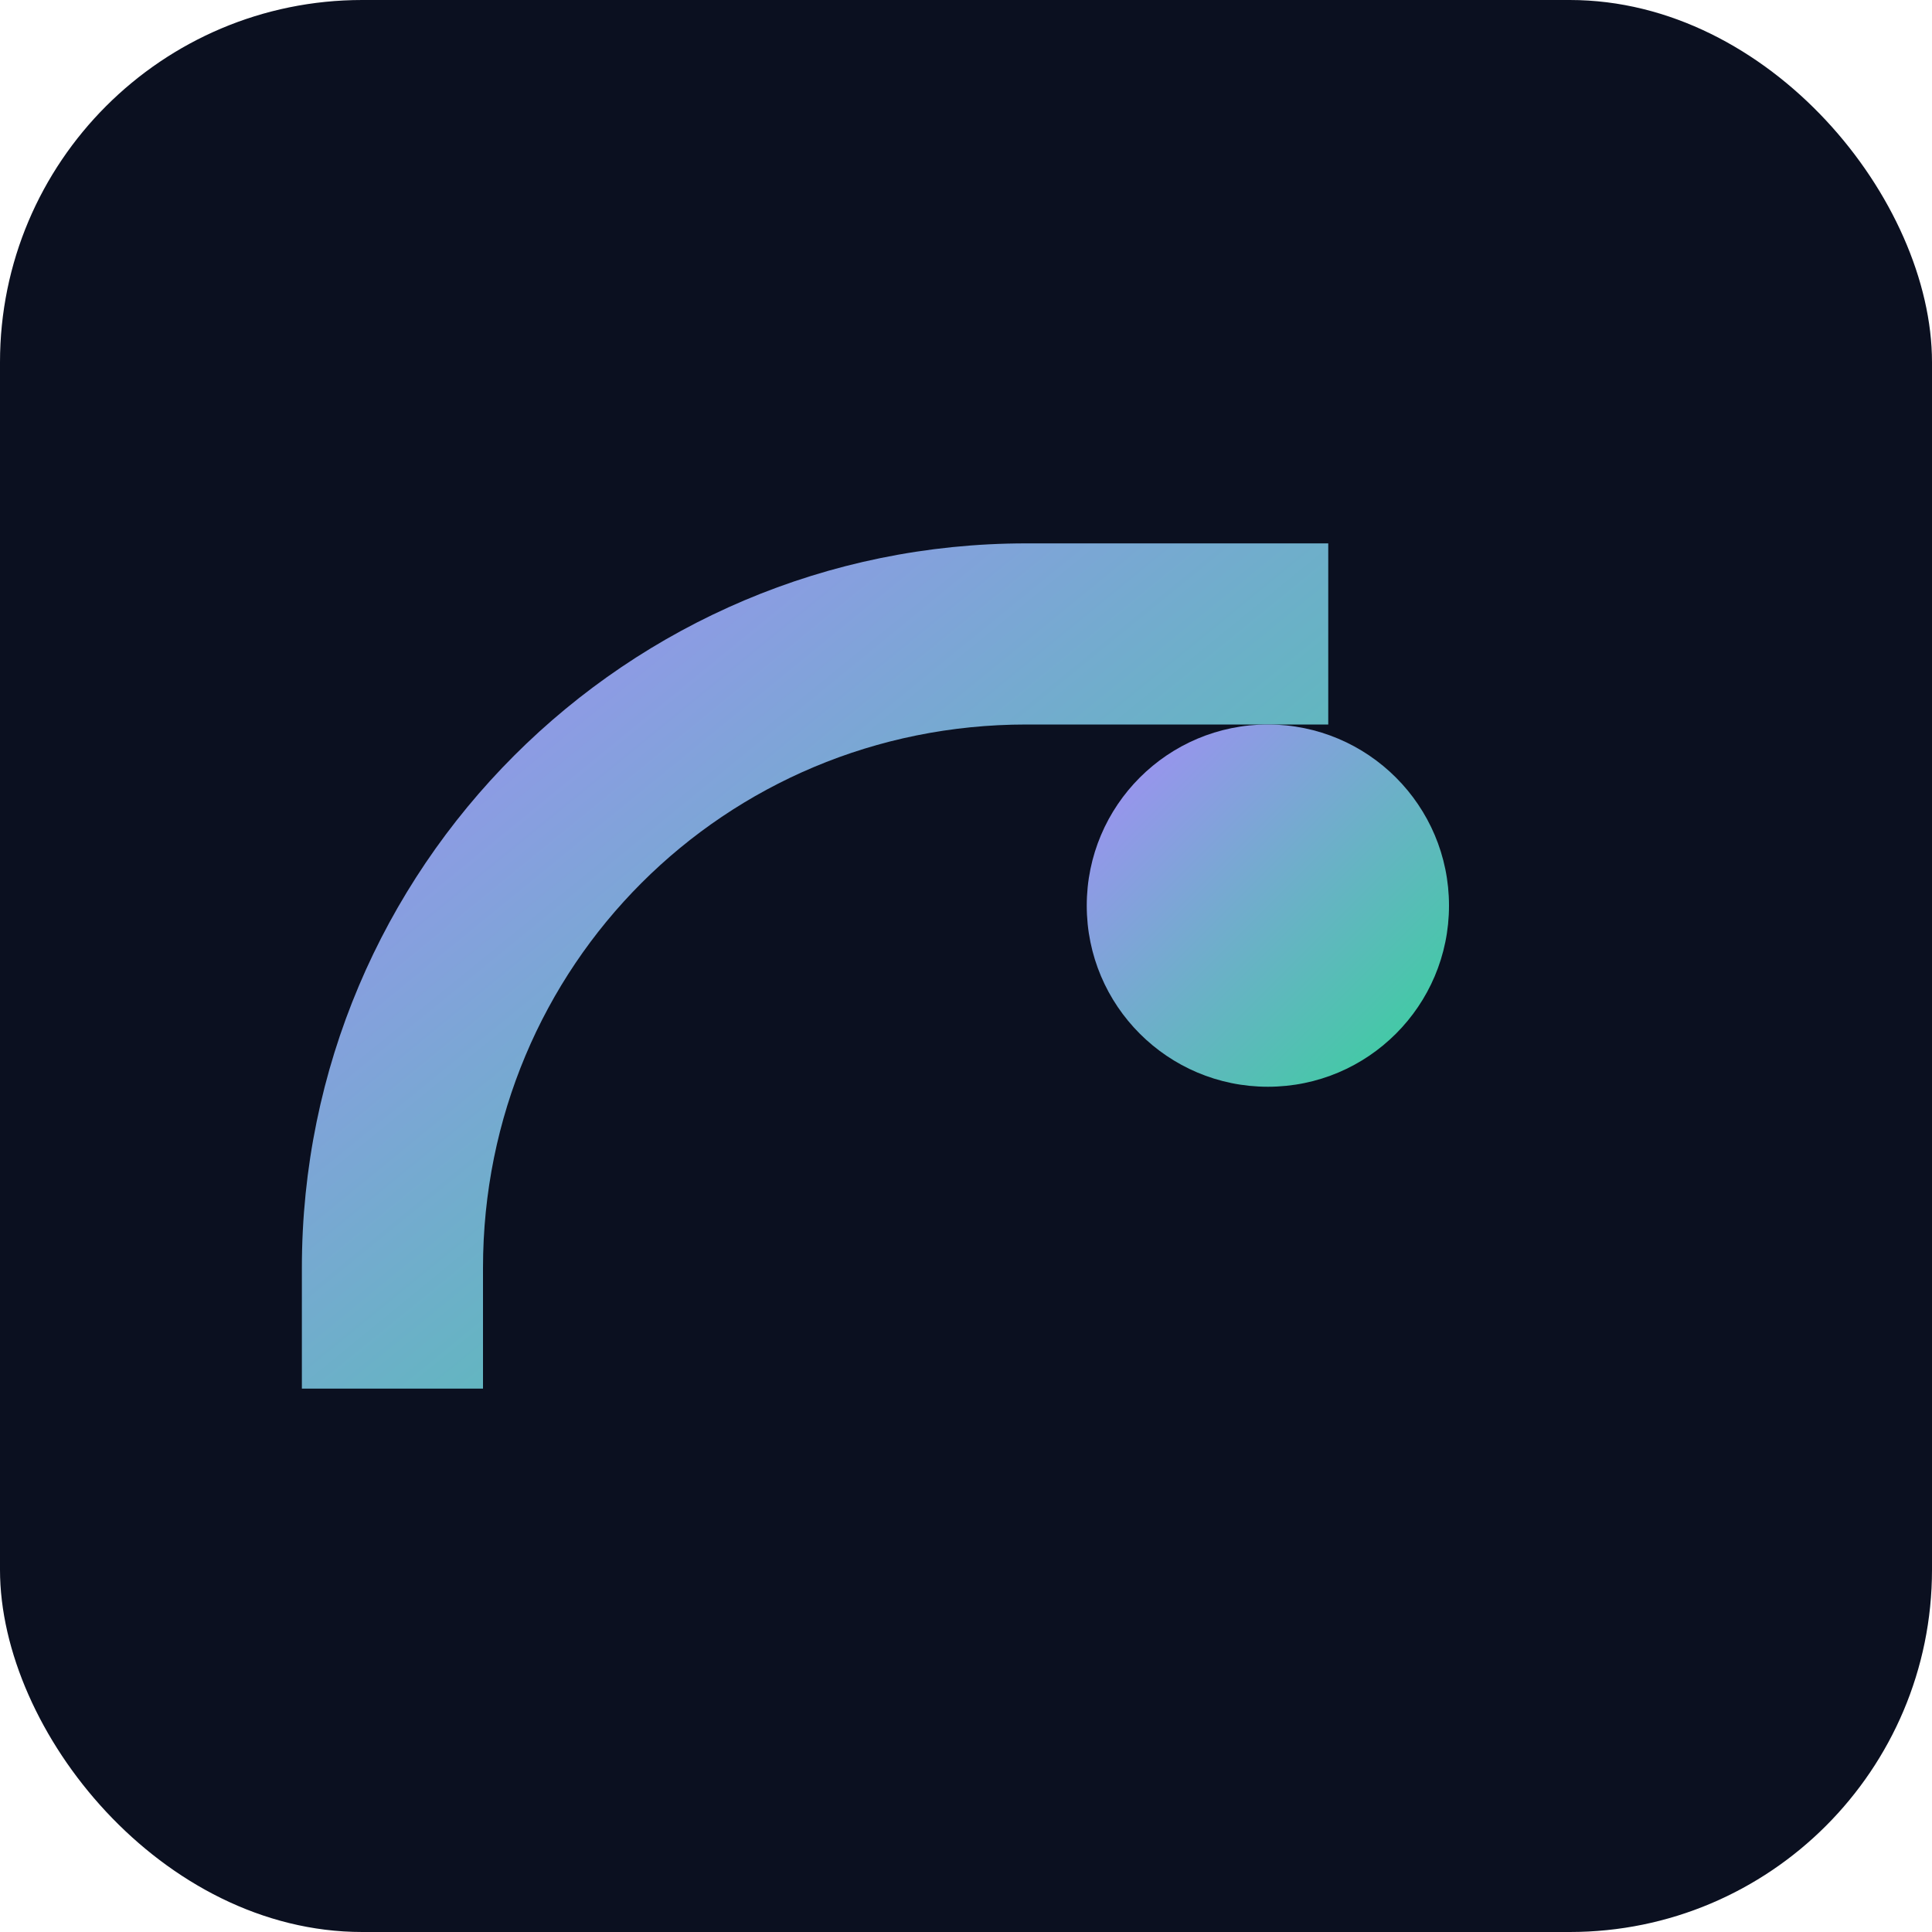 <svg width="256" height="256" viewBox="0 0 256 256" xmlns="http://www.w3.org/2000/svg">
  <defs>
    <linearGradient id="g" x1="0" y1="0" x2="1" y2="1">
      <stop offset="0%" stop-color="#A78BFA"/>
      <stop offset="100%" stop-color="#34D399"/>
    </linearGradient>
  </defs>
  <rect width="256" height="256" rx="48" fill="#0B1020"/>
  <path d="M64 168c0-40 32-72 72-72h40v-24H136c-53 0-96 43-96 96v16h24v-16z" fill="url(#g)"/>
  <circle cx="168" cy="120" r="24" fill="url(#g)"/>
</svg>
